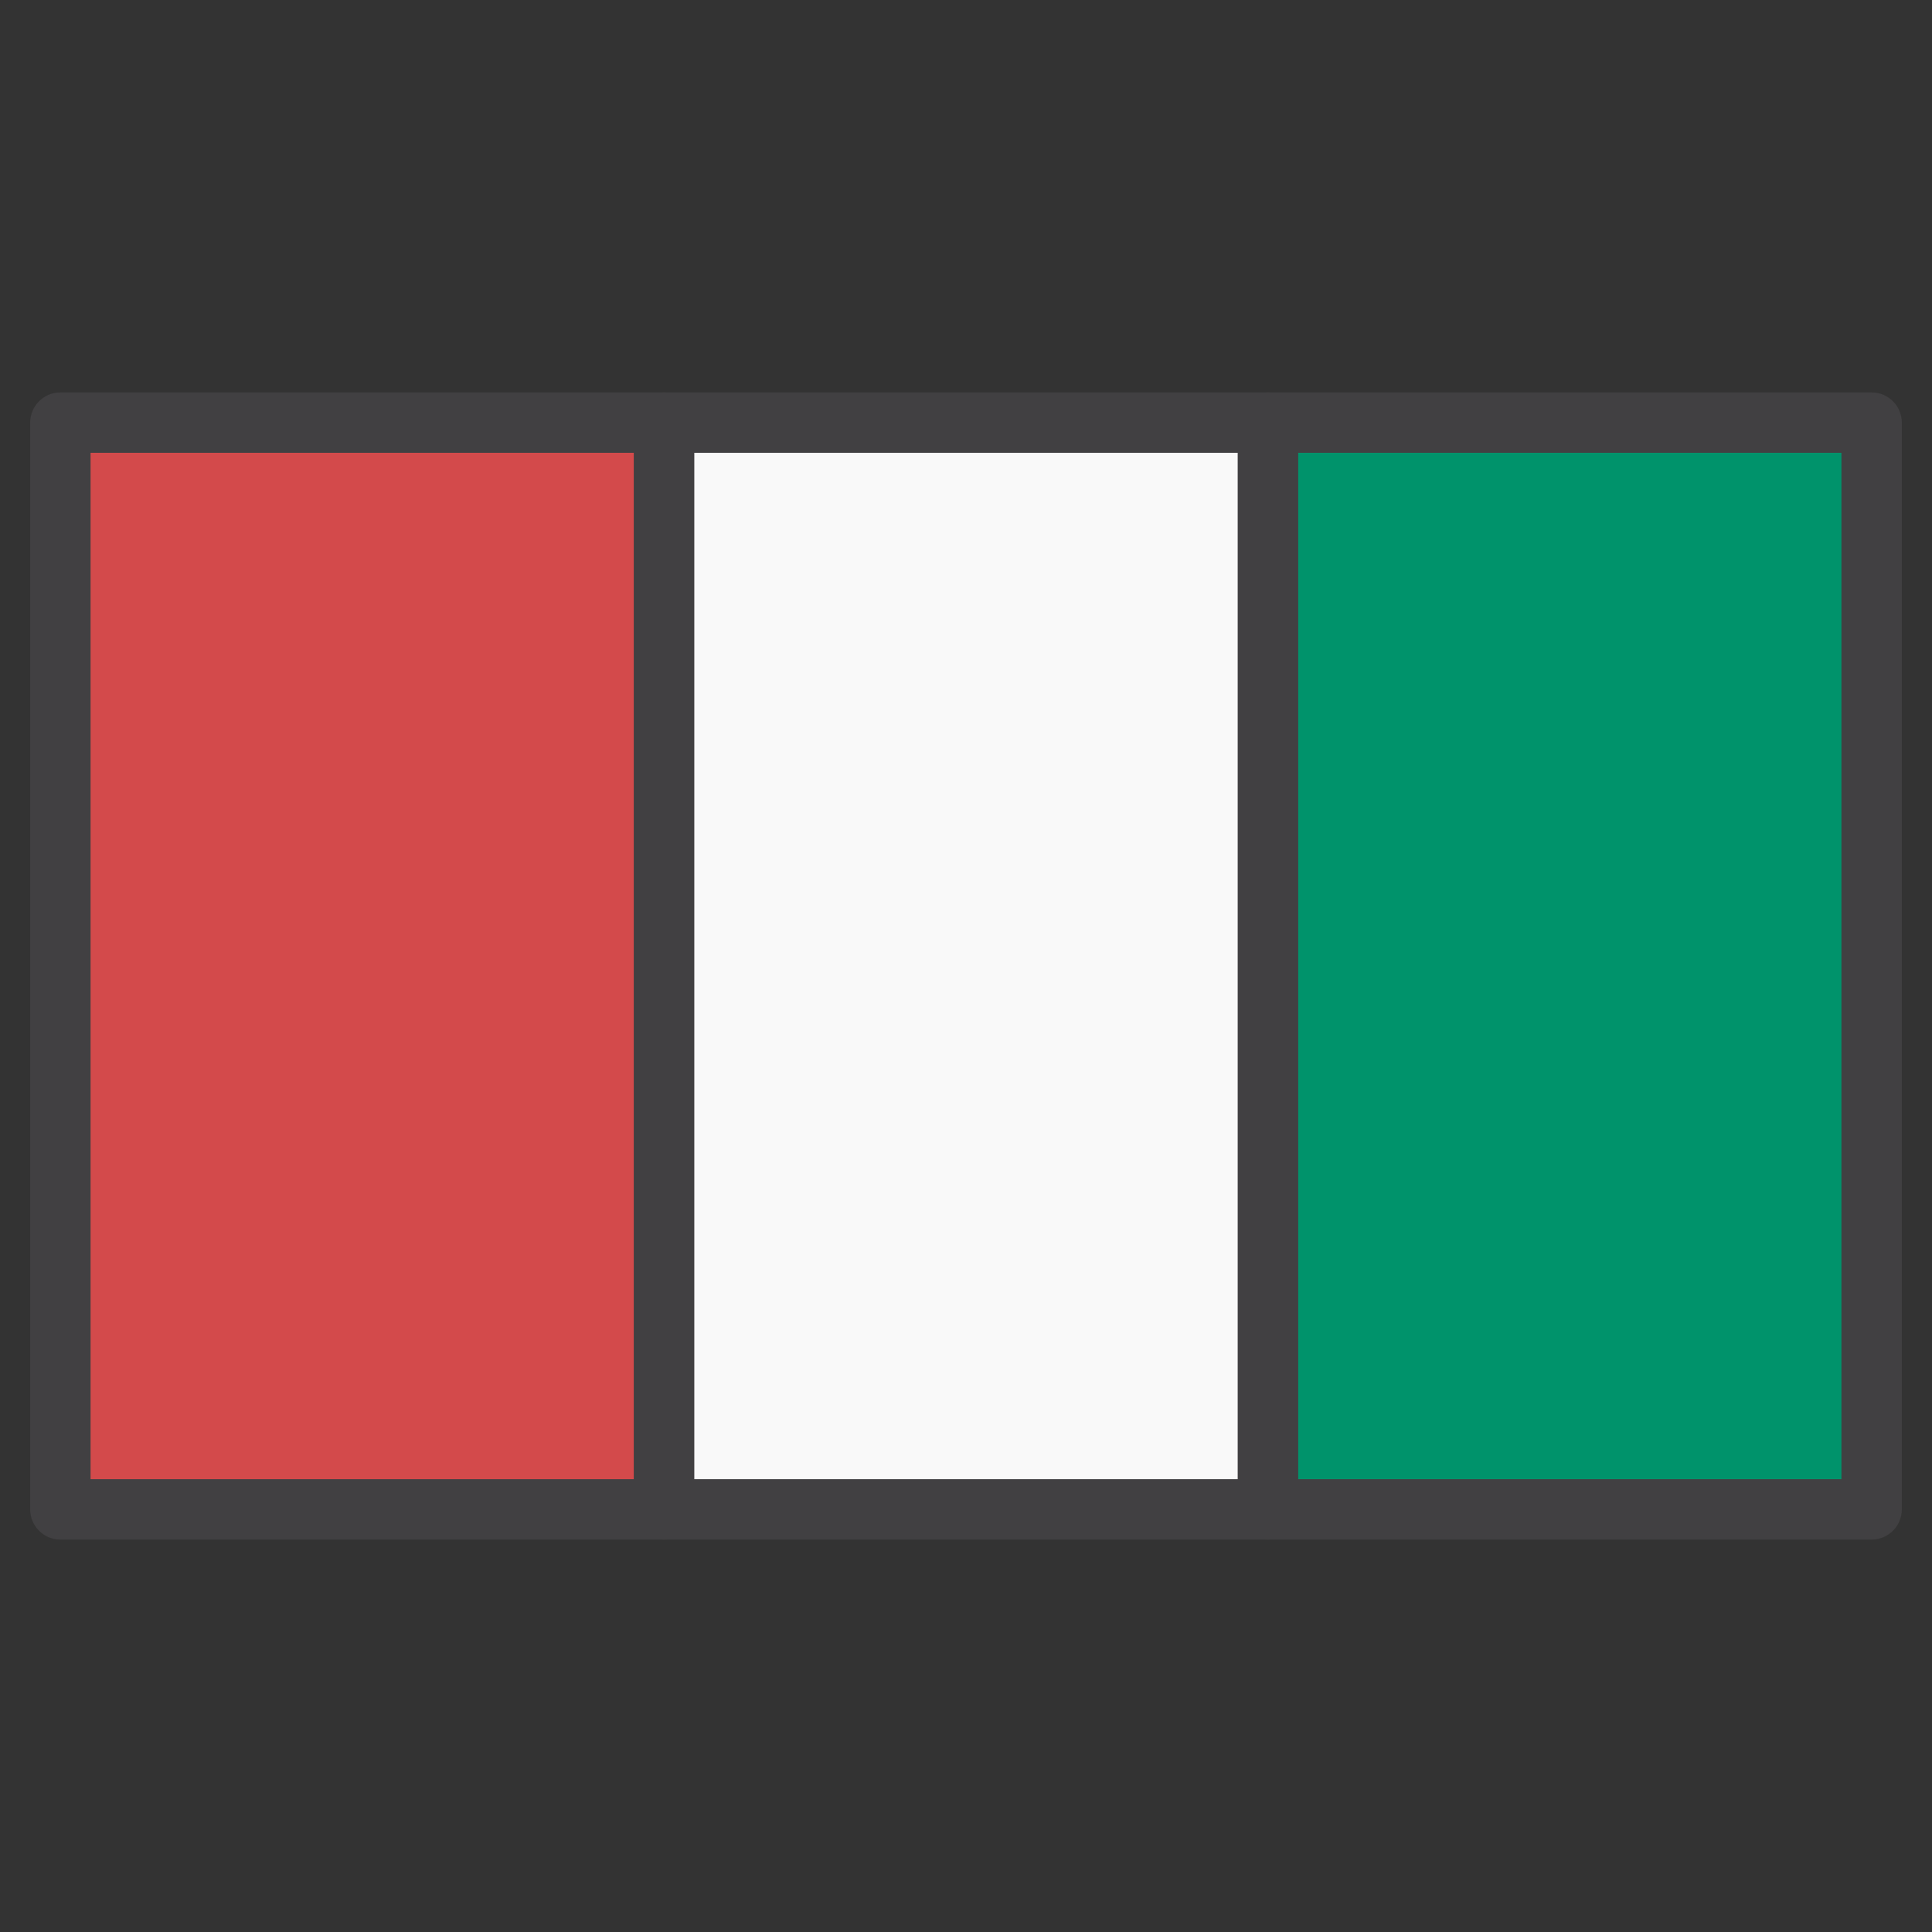 <?xml version="1.0" ?>
<!DOCTYPE svg PUBLIC '-//W3C//DTD SVG 1.1//EN' 'http://www.w3.org/Graphics/SVG/1.1/DTD/svg11.dtd'>
<svg enable-background="new 0 0 64 64" version="1.1" viewBox="0 0 64 64" xml:space="preserve" xmlns="http://www.w3.org/2000/svg" xmlns:xlink="http://www.w3.org/1999/xlink"><rect x="0" y="0" width="64" height="64" fill="#333333" stroke="none"/><g id="Flag40"/><g id="Flag39"/><g id="Flag38"/><g id="Flag37"/><g id="Flag36"/><g id="Flag35"/><g id="Flag34"/><g id="Flag33"/><g id="Flag32"/><g id="Flag31"/><g id="Flag30"/><g id="Flag29"/><g id="Flag28"/><g id="Flag27"/><g id="Flag26"/><g id="Flag25"/><g id="Flag24"/><g id="Flag23"/><g id="Flag22"/><g id="Flag21"/><g id="Flag20"/><g id="Flag19"/><g id="Flag18"/><g id="Flag17"><g>
<rect fill="#00936B" height="36" width="20" x="42" y="14"/>
<path d="M62,51H42c-0.552,0-1-0.448-1-1V14c0-0.552,0.448-1,1-1h20c0.552,0,1,0.448,1,1v36    C63,50.552,62.552,51,62,51z M43,49h18V15H43V49z" fill="#414042"/></g><g>
<rect fill="#D34A4B" height="36" width="20" x="2" y="14"/>
<path d="M22,51H2c-0.552,0-1-0.448-1-1V14c0-0.552,0.448-1,1-1h20c0.552,0,1,0.448,1,1v36    C23,50.552,22.552,51,22,51z M3,49h18V15H3V49z" fill="#414042"/></g><g>
<rect fill="#F9F9F9" height="36" width="20" x="22" y="14"/>
<path d="M42,51H22c-0.552,0-1-0.448-1-1V14c0-0.552,0.448-1,1-1h20c0.552,0,1,0.448,1,1v36    C43,50.552,42.552,51,42,51z M23,49h18V15H23V49z" fill="#414042"/></g></g><g id="Flag16"/><g id="Flag15"/><g id="Flag14"/><g id="Flag13"/><g id="Flag12"/><g id="Flag11"/><g id="Flag10"/><g id="Flag09"/><g id="Flag08"/><g id="Flag07"/><g id="Flag06"/><g id="Flag05"/><g id="Flag04"/><g id="Flag03"/><g id="Flag02"/><g id="Flag01"/>
</svg>